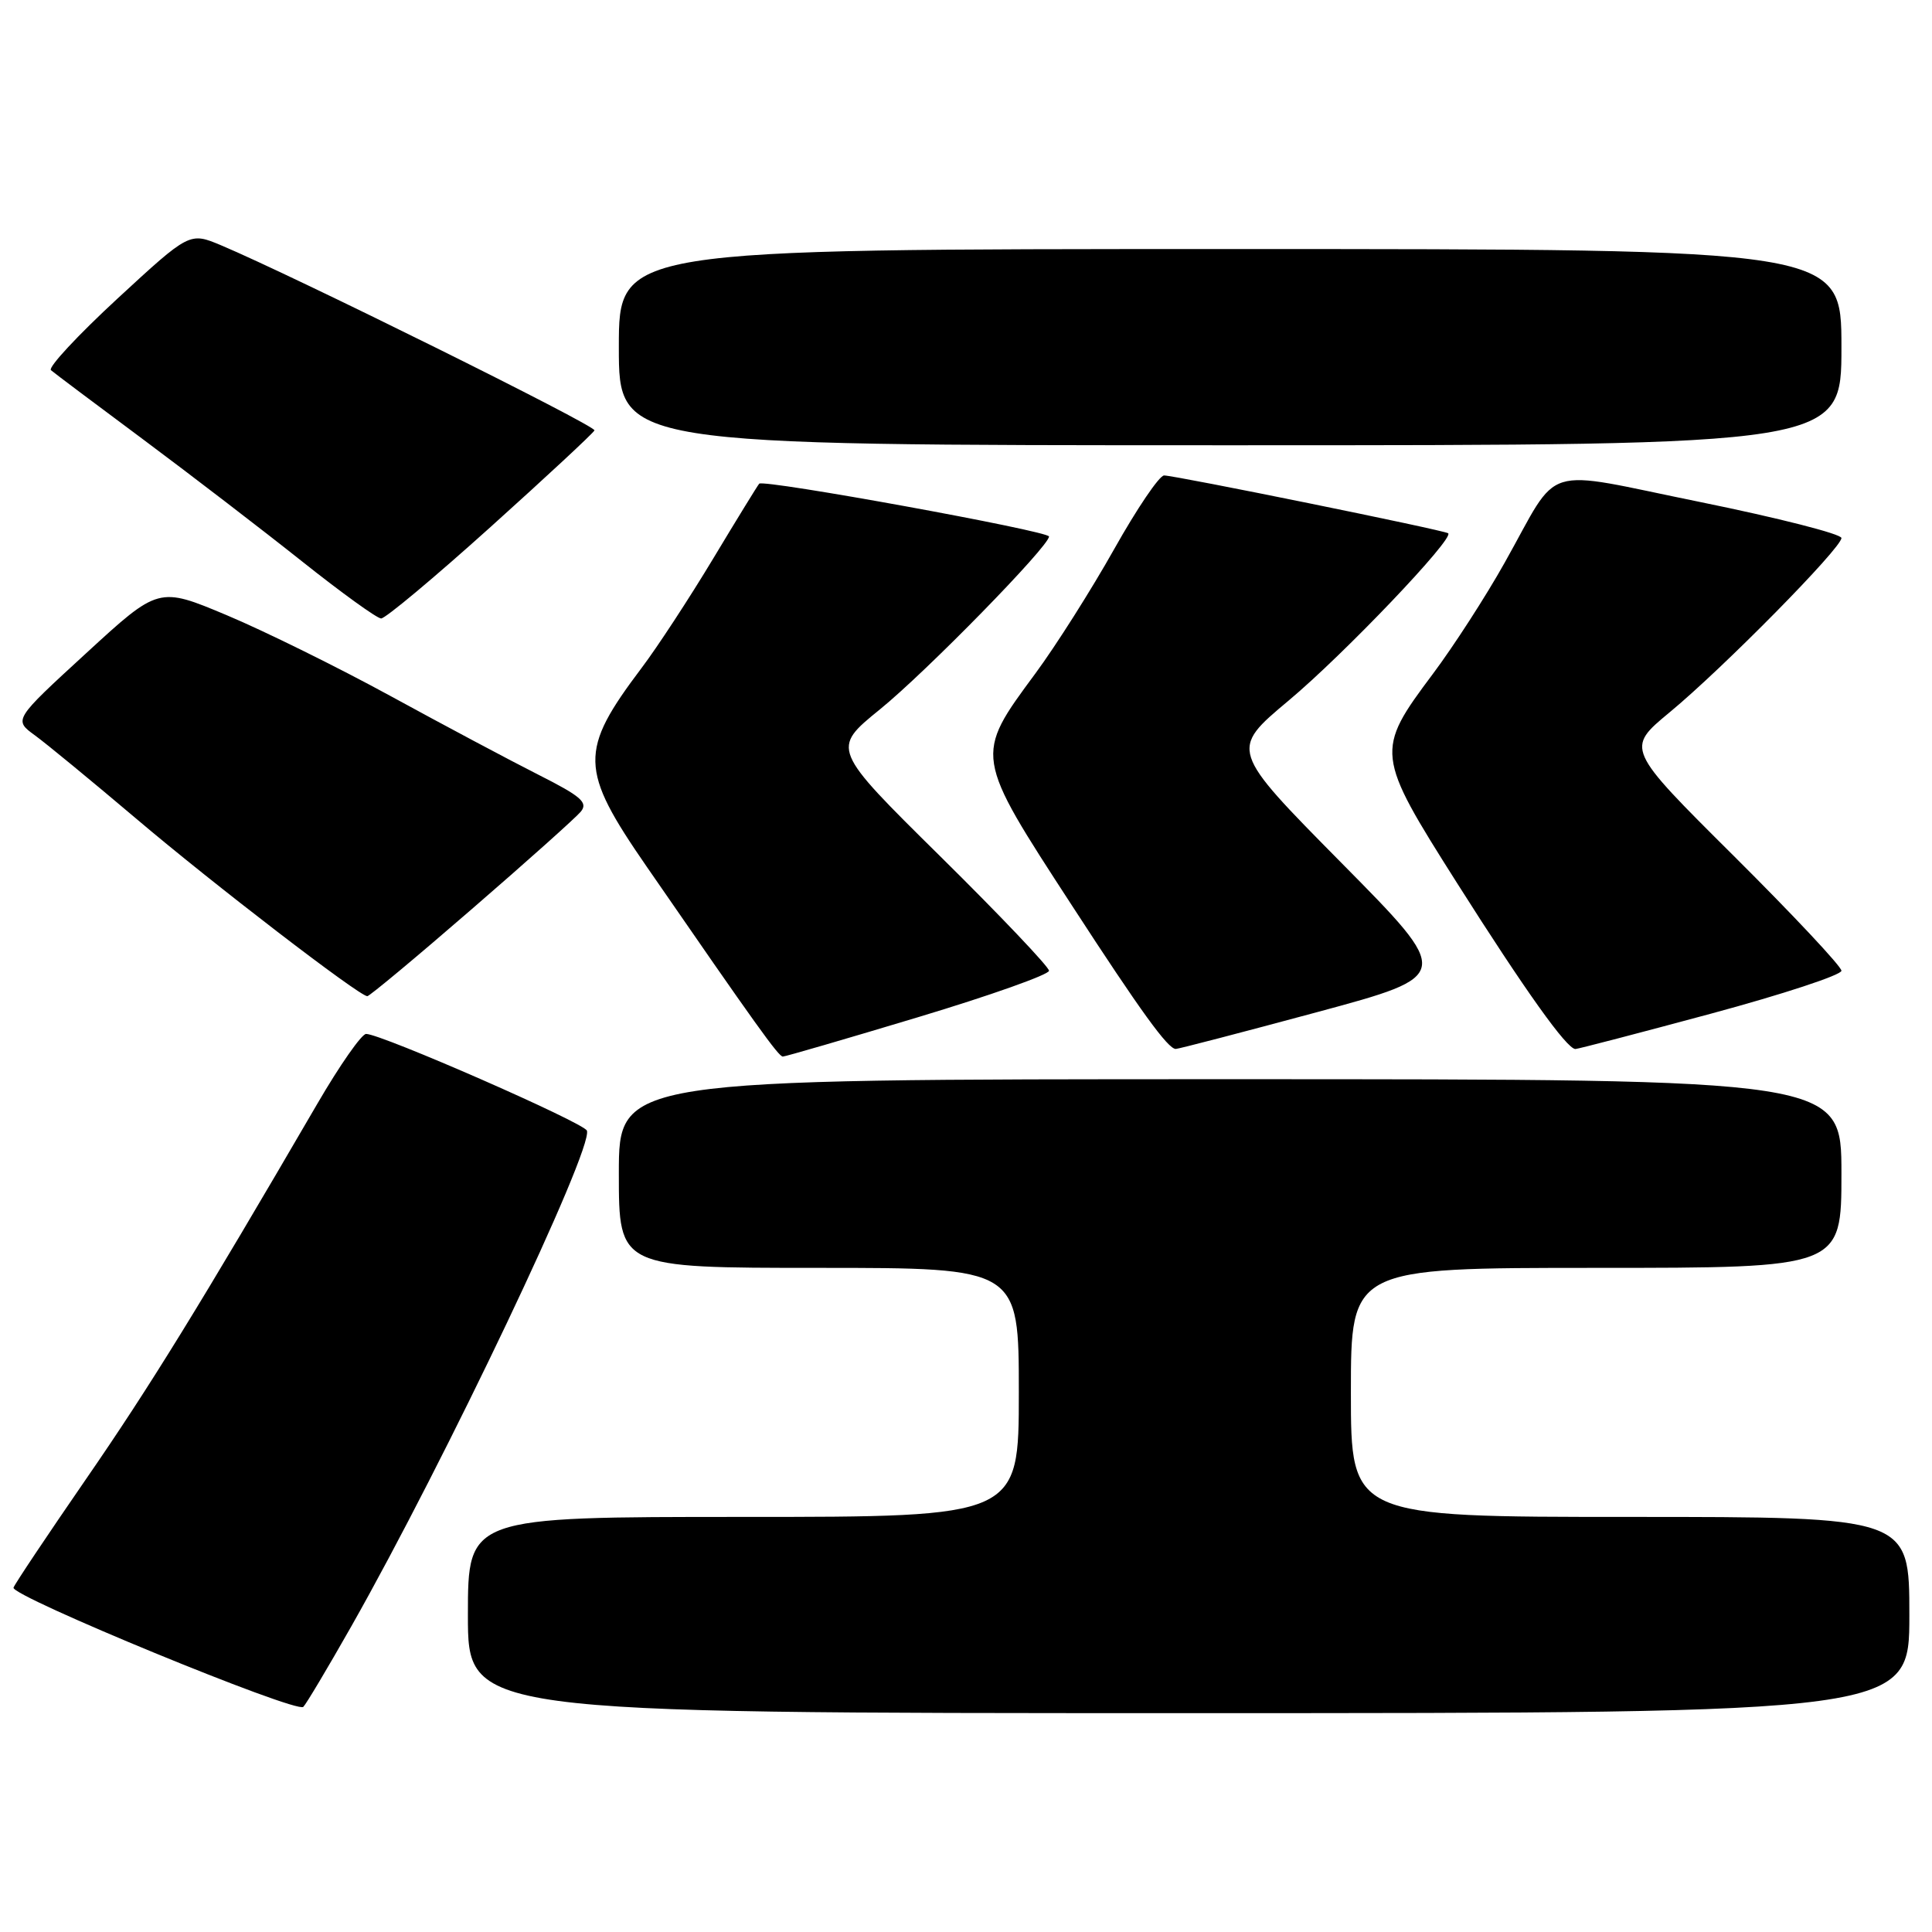 <?xml version="1.0" encoding="UTF-8" standalone="no"?>
<!DOCTYPE svg PUBLIC "-//W3C//DTD SVG 1.1//EN" "http://www.w3.org/Graphics/SVG/1.1/DTD/svg11.dtd" >
<svg xmlns="http://www.w3.org/2000/svg" xmlns:xlink="http://www.w3.org/1999/xlink" version="1.1" viewBox="0 0 256 256">
 <g >
 <path fill="currentColor"
d=" M 46.55 215.50 C 58.98 193.57 78.60 152.30 77.77 149.82 C 77.43 148.79 50.52 137.00 48.51 137.00 C 47.92 137.00 45.01 141.16 42.05 146.25 C 26.53 172.90 19.86 183.73 11.39 196.00 C 6.27 203.43 1.95 209.89 1.79 210.37 C 1.42 211.49 39.27 227.07 40.19 226.17 C 40.57 225.80 43.43 221.00 46.55 215.50 Z  M 253.00 214.00 C 253.00 201.00 253.00 201.00 216.00 201.00 C 179.00 201.00 179.00 201.00 179.00 184.50 C 179.00 168.00 179.00 168.00 211.50 168.00 C 244.00 168.00 244.00 168.00 244.00 155.50 C 244.00 143.00 244.00 143.00 163.00 143.00 C 82.00 143.00 82.00 143.00 82.00 155.50 C 82.00 168.00 82.00 168.00 108.50 168.00 C 135.00 168.00 135.00 168.00 135.00 184.50 C 135.00 201.00 135.00 201.00 98.50 201.00 C 62.00 201.00 62.00 201.00 62.00 214.00 C 62.00 227.00 62.00 227.00 157.50 227.00 C 253.00 227.00 253.00 227.00 253.00 214.00 Z  M 121.66 134.78 C 131.20 131.91 139.00 129.14 139.00 128.63 C 139.00 128.12 132.51 121.29 124.58 113.46 C 110.16 99.22 110.16 99.22 116.59 94.00 C 122.73 89.02 139.00 72.38 139.00 71.09 C 139.00 70.37 101.17 63.48 100.60 64.09 C 100.39 64.32 97.65 68.78 94.51 74.00 C 91.37 79.22 87.10 85.75 85.02 88.50 C 76.71 99.53 76.76 101.90 85.68 114.82 C 100.24 135.92 103.16 140.00 103.73 140.00 C 104.06 140.00 112.13 137.65 121.66 134.78 Z  M 174.50 134.12 C 192.50 129.26 192.50 129.26 177.72 114.31 C 162.95 99.36 162.95 99.36 170.75 92.83 C 178.09 86.69 192.75 71.31 191.89 70.66 C 191.36 70.25 155.69 63.00 154.25 63.00 C 153.62 63.00 150.65 67.39 147.64 72.75 C 144.63 78.11 139.93 85.53 137.20 89.23 C 129.09 100.21 129.06 100.03 142.05 120.00 C 151.15 134.01 154.77 139.01 155.80 138.99 C 156.19 138.98 164.60 136.79 174.50 134.12 Z  M 226.66 134.33 C 236.20 131.76 244.00 129.19 244.00 128.63 C 244.00 128.06 237.57 121.21 229.71 113.39 C 215.43 99.19 215.43 99.19 221.23 94.39 C 228.30 88.55 244.00 72.62 244.00 71.29 C 244.00 70.76 235.60 68.62 225.33 66.53 C 203.79 62.16 206.89 61.20 199.37 74.57 C 196.88 79.02 192.60 85.64 189.86 89.30 C 182.21 99.52 182.26 99.95 193.06 117.00 C 202.11 131.28 207.61 139.00 208.75 139.00 C 209.07 139.00 217.13 136.90 226.66 134.33 Z  M 62.47 120.50 C 69.78 114.18 76.29 108.35 76.95 107.56 C 77.96 106.34 77.03 105.53 71.33 102.65 C 67.57 100.75 58.78 96.07 51.79 92.25 C 44.80 88.43 35.01 83.60 30.05 81.52 C 21.02 77.73 21.02 77.73 11.41 86.56 C 1.80 95.38 1.80 95.38 4.63 97.44 C 6.18 98.57 12.19 103.52 17.98 108.42 C 28.20 117.10 47.61 132.00 48.67 132.00 C 48.96 132.00 55.17 126.83 62.47 120.50 Z  M 65.00 69.83 C 72.42 63.15 78.62 57.39 78.77 57.03 C 79.02 56.43 38.86 36.53 29.31 32.51 C 25.12 30.75 25.12 30.75 15.56 39.57 C 10.30 44.43 6.34 48.69 6.75 49.05 C 7.16 49.41 12.68 53.55 19.00 58.25 C 25.32 62.96 34.77 70.21 40.00 74.37 C 45.23 78.53 49.95 81.94 50.50 81.95 C 51.05 81.97 57.58 76.51 65.00 69.83 Z  M 244.00 46.00 C 244.00 33.00 244.00 33.00 163.00 33.00 C 82.00 33.00 82.00 33.00 82.00 46.00 C 82.00 59.00 82.00 59.00 163.00 59.00 C 244.00 59.00 244.00 59.00 244.00 46.00 Z "/>
</g>
</svg>